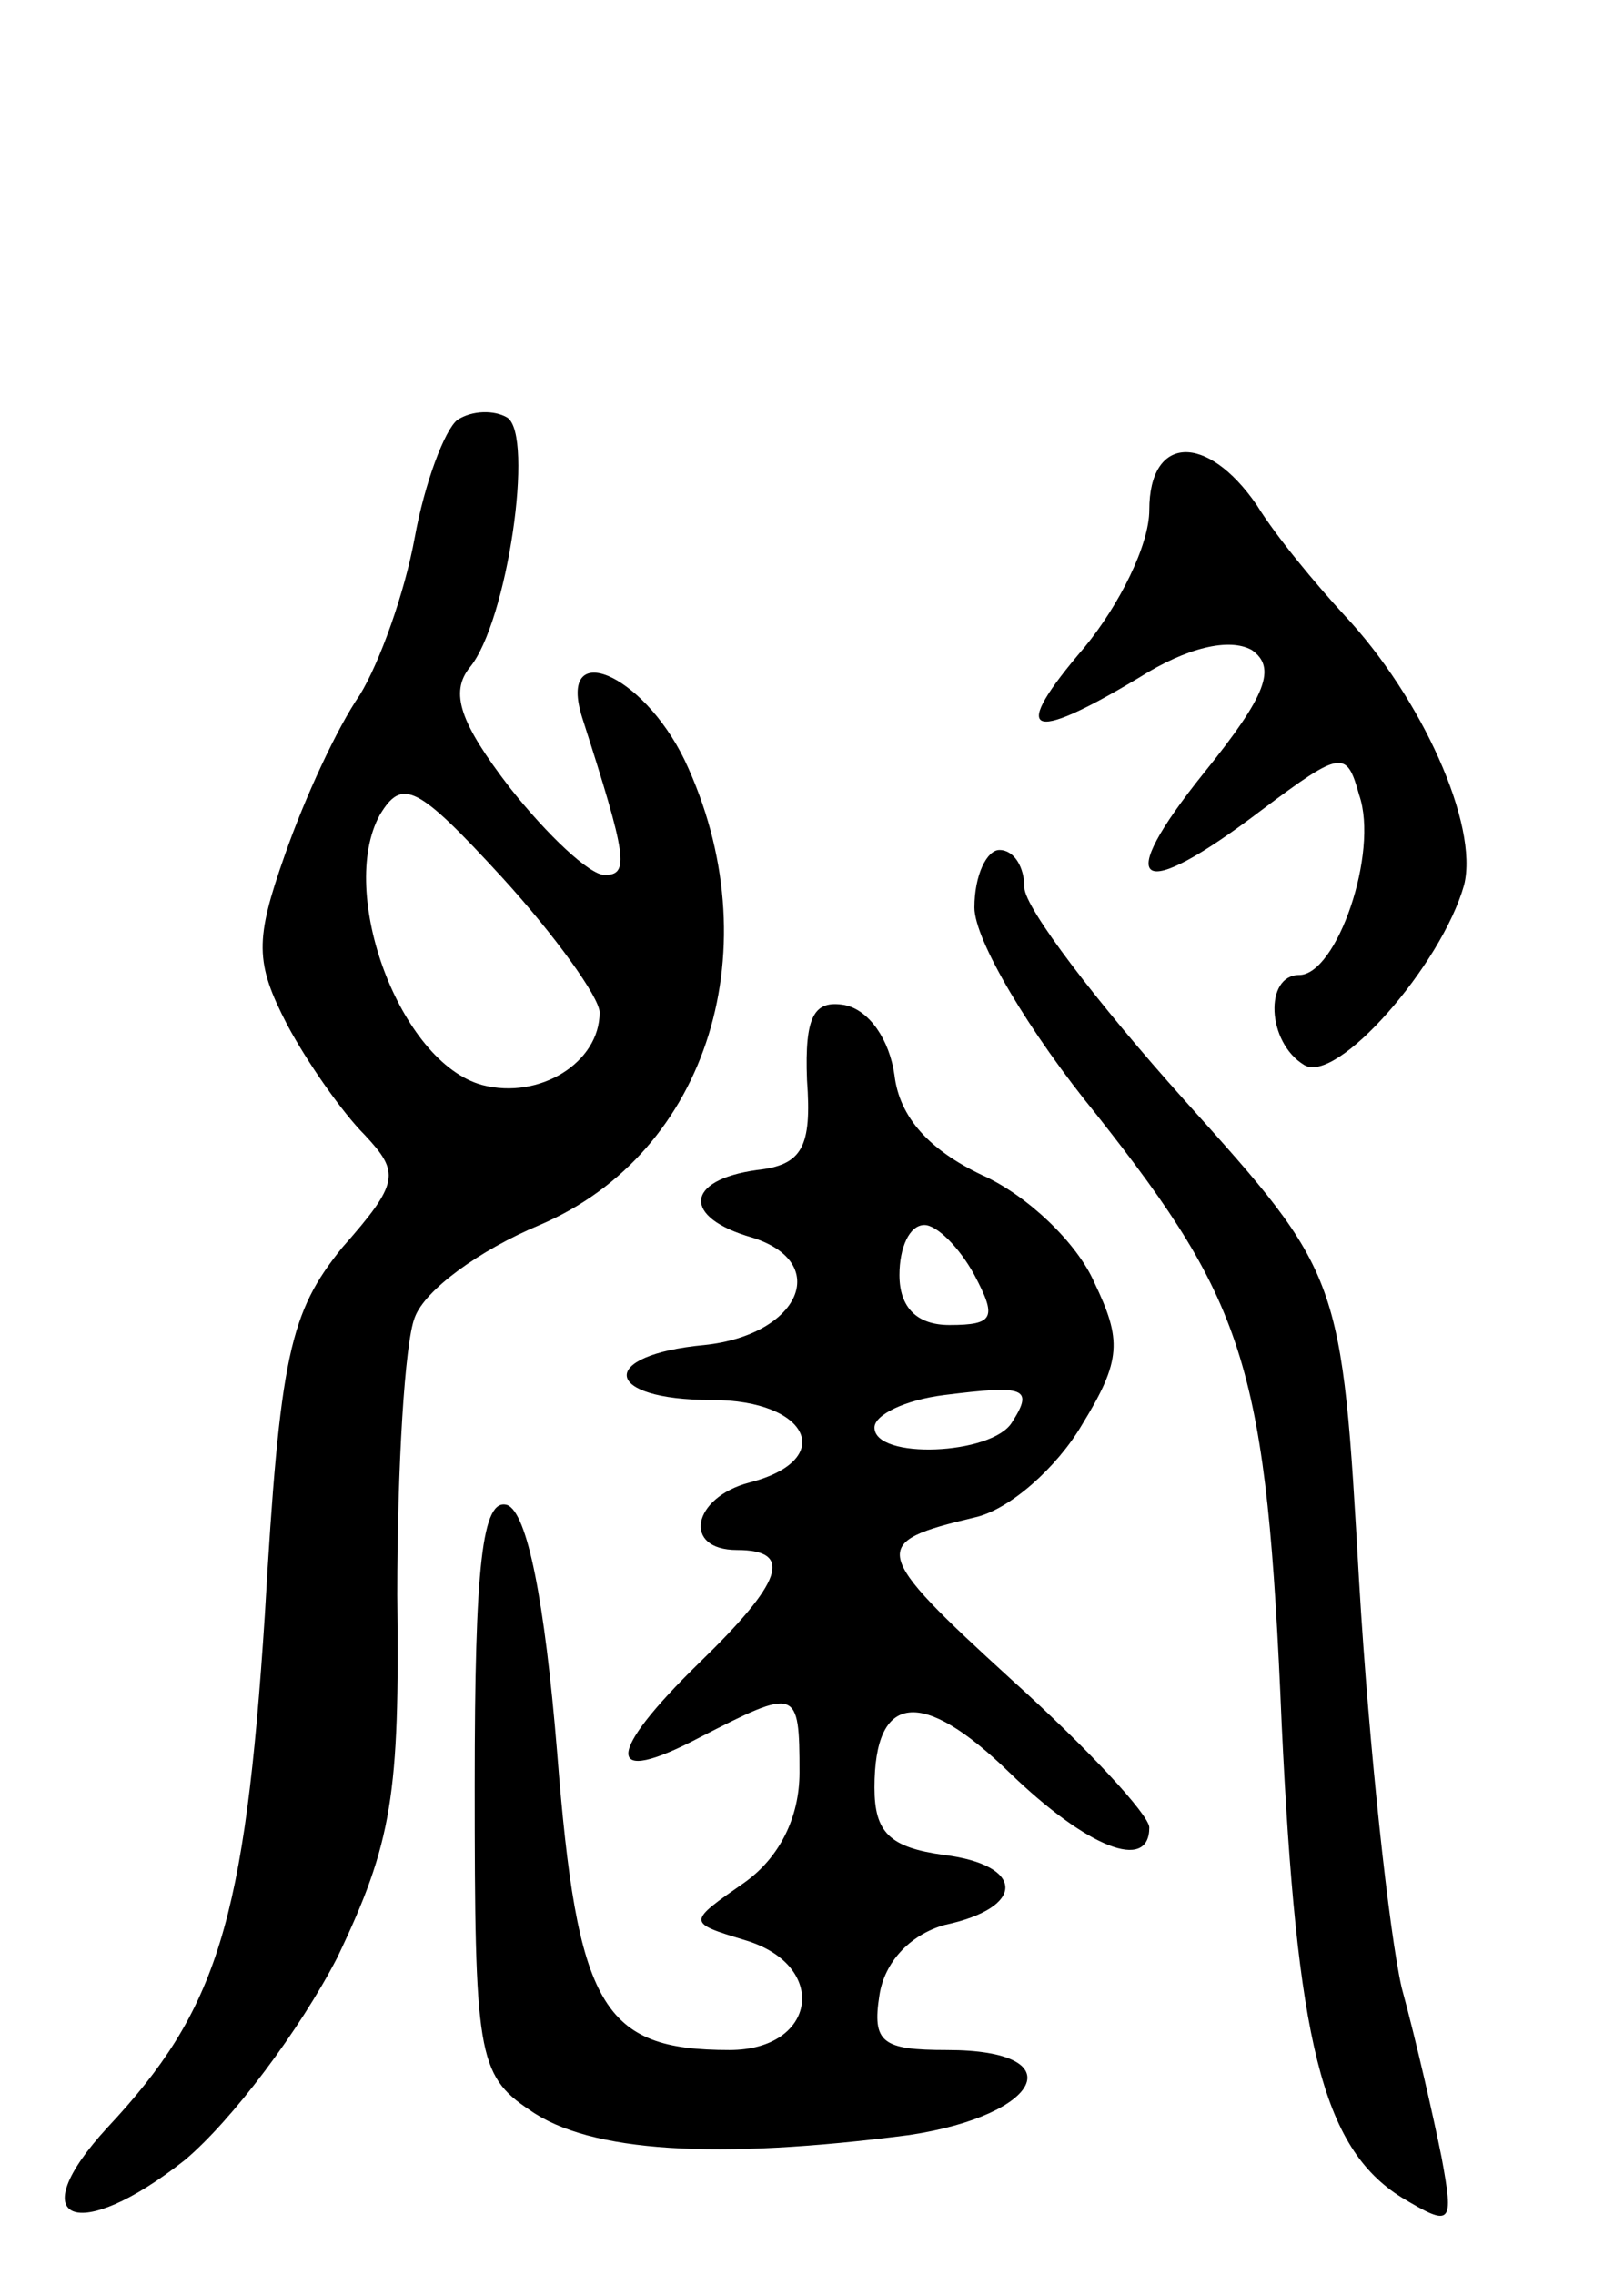 <svg version="1.0" xmlns="http://www.w3.org/2000/svg"
 width="65pt" height="91pt" viewBox="0 0 65 91"
 preserveAspectRatio="xMidYMid meet">
<g transform="translate(0,91) scale(0.1,-0.1)"
fill="#000000" stroke="none">
<path d="M183 742 c-5 -4 -13 -25 -17 -47 -4 -22 -14 -50 -22 -63 -9 -13 -22
-41 -30 -64 -12 -34 -12 -43 1 -68 8 -15 22 -35 31 -44 14 -15 14 -19 -9 -45
-21 -26 -25 -43 -31 -147 -8 -123 -19 -158 -63 -205 -35 -38 -12 -47 31 -13
19 16 46 52 61 81 22 46 25 65 24 145 0 51 3 101 7 111 4 11 26 27 50 37 68
29 93 112 58 186 -17 35 -51 49 -41 17 18 -56 19 -63 9 -63 -6 0 -23 16 -38
35 -20 26 -24 38 -16 48 15 18 26 93 15 100 -5 3 -14 3 -20 -1z m57 -237 c0
-20 -24 -35 -47 -29 -33 9 -58 77 -41 108 9 15 15 12 49 -25 21 -23 39 -48 39
-54z"/>
<path d="M460 706 c0 -14 -12 -38 -26 -55 -30 -35 -23 -39 22 -12 19 12 36 16
45 11 10 -7 6 -18 -19 -49 -37 -46 -27 -53 23 -15 32 24 34 24 39 6 8 -23 -9
-72 -24 -72 -14 0 -13 -27 2 -36 13 -8 55 40 64 72 6 24 -17 75 -48 108 -11
12 -27 31 -35 44 -20 29 -43 28 -43 -2z"/>
<path d="M390 547 c0 -13 22 -50 49 -83 60 -76 68 -101 74 -244 6 -126 16
-169 48 -189 20 -12 21 -11 16 16 -3 15 -10 46 -16 68 -5 22 -13 95 -17 162
-7 123 -7 123 -70 193 -35 39 -64 77 -64 85 0 8 -4 15 -10 15 -5 0 -10 -10
-10 -23z"/>
<path d="M323 478 c2 -27 -2 -34 -20 -36 -29 -4 -30 -19 -2 -27 32 -10 19 -39
-19 -43 -43 -4 -41 -22 3 -22 39 0 50 -24 15 -33 -23 -6 -27 -27 -5 -27 23 0
18 -13 -15 -45 -38 -37 -38 -50 0 -30 39 20 40 20 40 -14 0 -18 -8 -34 -22
-44 -23 -16 -23 -16 0 -23 34 -10 29 -44 -6 -44 -51 0 -61 17 -69 119 -5 61
-12 96 -20 99 -10 3 -13 -24 -13 -112 0 -107 1 -116 22 -130 24 -17 75 -20
152 -10 53 8 66 34 15 34 -26 0 -30 3 -27 22 2 13 12 24 26 28 33 7 32 24 0
28 -22 3 -28 9 -28 27 0 38 19 40 54 6 31 -30 56 -40 56 -22 0 5 -25 32 -55
59 -57 52 -57 55 -15 65 14 3 33 20 43 37 16 26 16 34 5 57 -7 16 -27 35 -45
43 -21 10 -33 23 -35 40 -2 14 -10 26 -20 28 -12 2 -16 -4 -15 -30z m67 -78
c9 -17 8 -20 -10 -20 -13 0 -20 7 -20 20 0 11 4 20 10 20 5 0 14 -9 20 -20z
m15 -59 c-8 -13 -55 -15 -55 -2 0 5 12 11 28 13 32 4 36 3 27 -11z"/>
</g>
</svg>
